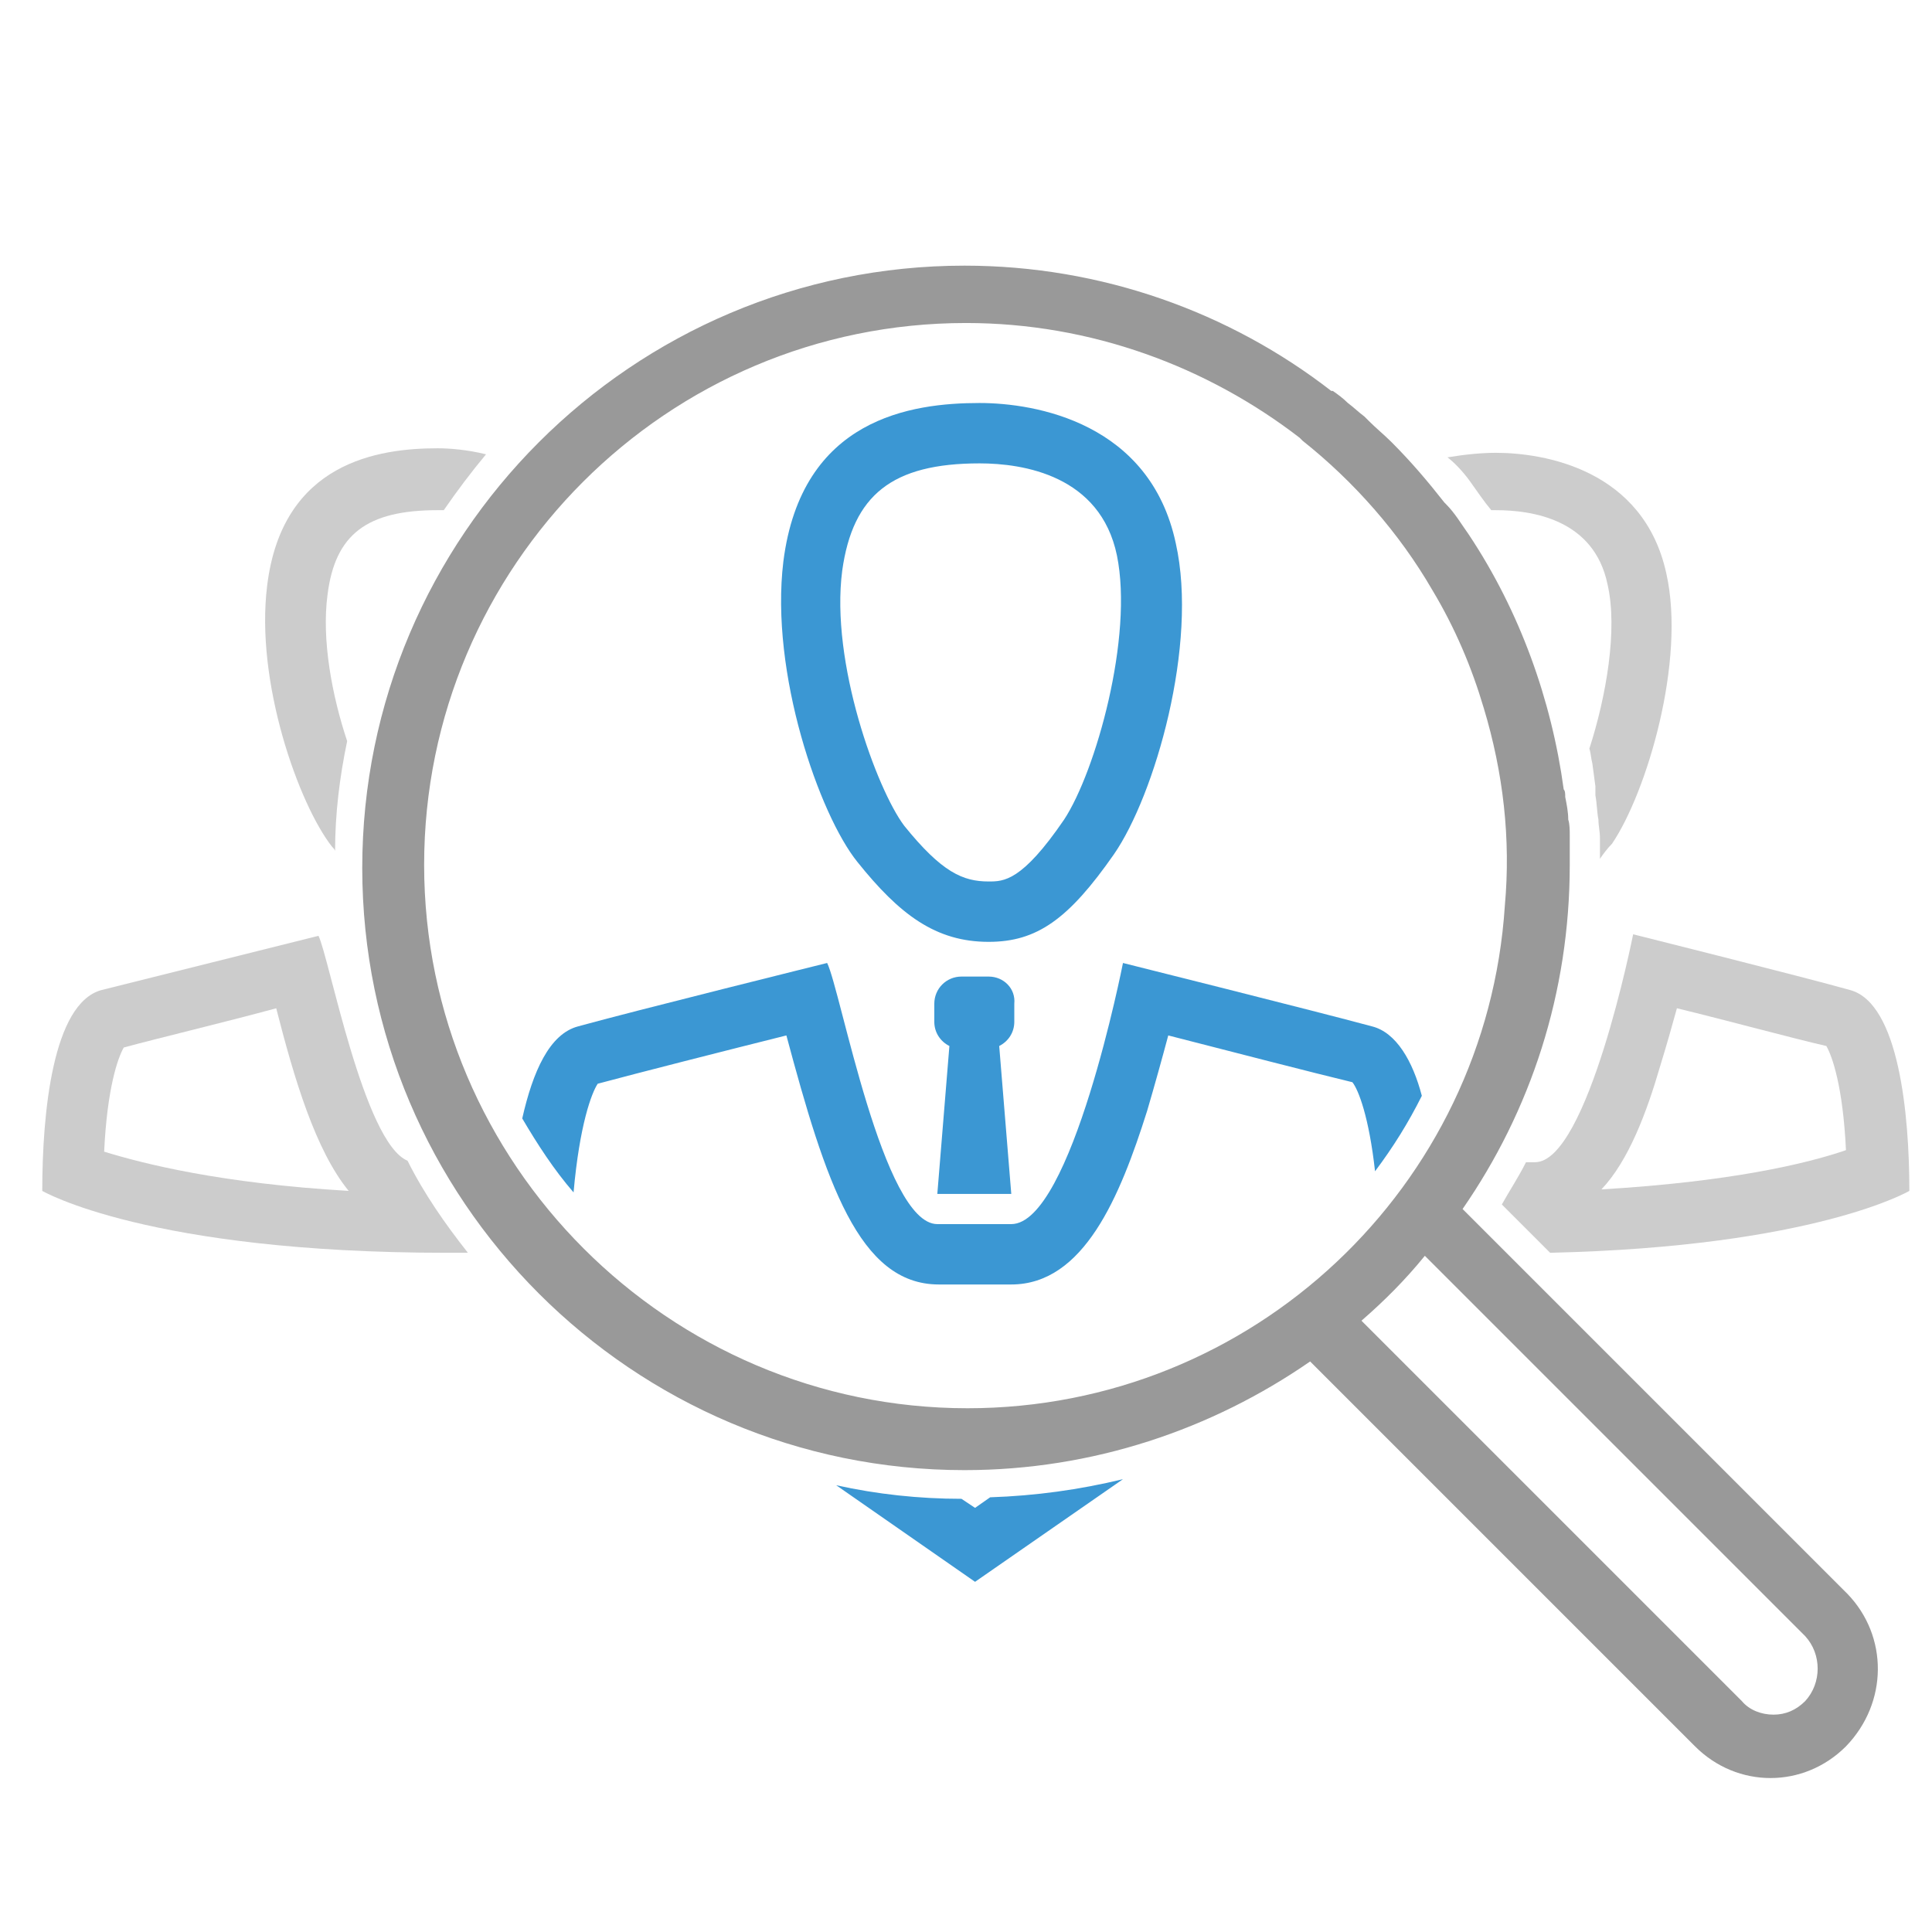 <?xml version="1.0" encoding="UTF-8" standalone="no"?>
<svg
   xmlns:dc="http://purl.org/dc/elements/1.1/"
   xmlns:cc="http://creativecommons.org/ns#"
   xmlns:rdf="http://www.w3.org/1999/02/22-rdf-syntax-ns#"
   xmlns:svg="http://www.w3.org/2000/svg"
   xmlns="http://www.w3.org/2000/svg"
   xmlns:sodipodi="http://sodipodi.sourceforge.net/DTD/sodipodi-0.dtd"
   xmlns:inkscape="http://www.inkscape.org/namespaces/inkscape"
   enable-background="new 0 0 128 128"
   height="128px"
   id="Layer_1"
   version="1.1"
   viewBox="0 0 128 128"
   width="128px"
   xml:space="preserve"
   inkscape:version="0.91 r13725"
   sodipodi:docname="contractor.svg"><defs
     id="defs23" /><sodipodi:namedview
     pagecolor="#ffffff"
     bordercolor="#666666"
     borderopacity="1"
     objecttolerance="10"
     gridtolerance="10"
     guidetolerance="10"
     inkscape:pageopacity="0"
     inkscape:pageshadow="2"
     inkscape:window-width="1920"
     inkscape:window-height="1035"
     id="namedview21"
     showgrid="false"
     inkscape:zoom="3.6874999"
     inkscape:cx="-35.379668"
     inkscape:cy="29.722249"
     inkscape:window-x="0"
     inkscape:window-y="24"
     inkscape:window-maximized="1"
     inkscape:current-layer="Layer_1" /><path
     d="M65.5,64.7h-1.8c-1,0-1.8,0.8-1.8,1.8v1.2c0,0.7,0.4,1.3,1,1.6l-0.8,9.8H67l-0.8-9.8c0.6-0.3,1-0.9,1-1.6  v-1.2C67.3,65.5,66.5,64.7,65.5,64.7L65.5,64.7z"
     fill="#3B97D3"
     id="path3"
     style="fill:#3b97d3;fill-opacity:1" /><path
     d="M64.9,30.7L64.9,30.7c2.9,0,8,0.8,9.1,6.1c1.1,5.4-1.4,14.3-3.5,17.5c-2.8,4.1-4,4.1-5,4.1  c-1.7,0-3.1-0.6-5.6-3.7c-1.8-2.4-4.9-10.8-4.1-16.9C56.5,32.8,59.1,30.7,64.9,30.7 M64.9,26.7c-4.5,0-11.8,1-13,10.5  C51,44.6,54.3,54,56.8,57.1c2.8,3.5,5.2,5.3,8.7,5.3c3.2,0,5.3-1.5,8.3-5.8c2.7-3.9,5.6-13.9,4.1-20.6C76.2,28,68.6,26.7,64.9,26.7  L64.9,26.7z"
     fill="#3B97D3"
     id="path5"
     style="fill:#3b97d3;fill-opacity:1" /><path
     d="M65.6,99.2l-1,0.7l-0.9-0.6c-2.8,0-5.6-0.3-8.3-0.9l9.2,6.4l9.8-6.8C71.5,98.7,68.6,99.1,65.6,99.2z"
     fill="#3B97D3"
     id="path7"
     style="fill:#3b97d3;fill-opacity:1" /><path
     d="M90.9,68c-3.7-1-16.5-4.2-16.5-4.2S71,81.1,67,81.1h-4.9c-3.6,0-6.4-15.5-7.3-17.3c0,0-12.9,3.2-16.5,4.2  c-1.9,0.5-3,3-3.7,6.1c1,1.7,2.1,3.4,3.4,4.9c0.4-4.5,1.2-6.6,1.6-7.2c2.6-0.7,8.5-2.2,12.5-3.2c2.6,9.7,4.8,16.5,10.1,16.5H67  c4.8,0,7.2-5.8,9-11.5c0.5-1.7,1-3.5,1.4-5c3.9,1,9.7,2.5,12.2,3.1c0.4,0.5,1.1,2.3,1.5,5.9c1.2-1.6,2.2-3.2,3.1-5  C93.6,70.3,92.5,68.4,90.9,68z"
     fill="#3B97D3"
     id="path9"
     style="fill:#3b97d3;fill-opacity:1" /><path
     d="M97.4,31.9L97.4,31.9c0.5,0.7,0.9,1.3,1.4,1.9c0.1,0,0.2,0,0.3,0c2.4,0,6.5,0.6,7.4,4.9  c0.7,3-0.1,7.5-1.2,10.9c0.1,0.3,0.1,0.6,0.2,1l0,0l0.2,1.5c0,0.1,0,0.3,0,0.4l0,0.2c0.1,0.5,0.1,1.1,0.2,1.6c0,0.4,0.1,0.8,0.1,1.2  c0,0.4,0,0.7,0,1.1l0,0.3c0,0,0,0,0,0c0.2-0.3,0.5-0.7,0.8-1c2.3-3.4,4.9-12.1,3.6-17.9c-1.5-6.9-8.1-8-11.3-8c-0.9,0-2,0.1-3.2,0.3  C96.3,30.6,96.9,31.2,97.4,31.9z"
     fill="#2C3E50"
     id="path11"
     style="fill:#cccccc;fill-opacity:1" /><path
     d="M23,49.1c-1-3-1.7-6.7-1.3-9.7c0.5-4,2.6-5.6,7.3-5.6c0.1,0,0.3,0,0.4,0c0.9-1.3,1.8-2.5,2.8-3.7  c-1.2-0.3-2.4-0.4-3.2-0.4c-3.9,0-10.3,0.9-11.3,9.1c-0.8,6.4,2.1,14.5,4.3,17.3c0.1,0.1,0.2,0.2,0.2,0.3  C22.2,53.9,22.5,51.5,23,49.1z"
     fill="#2C3E50"
     id="path13"
     style="fill:#cccccc;fill-opacity:1" /><path
     d="M101.7,77h-0.6c-0.5,1-1.1,1.9-1.6,2.8l3.2,3.2c17.5-0.4,23.8-4.1,23.8-4.1c0-5.1-0.7-12.4-3.9-13.3  c-3.2-0.9-14.4-3.7-14.4-3.7S105.2,77,101.7,77z M110,70.6c0.4-1.3,0.8-2.7,1.1-3.8c3.3,0.8,7.7,2,9.9,2.5c0.4,0.7,1.1,2.7,1.3,6.9  c-2.6,0.9-7.7,2.1-16.2,2.6C107.9,76.9,109.1,73.7,110,70.6z"
     fill="#2C3E50"
     id="path15"
     style="fill:#cccccc;fill-opacity:1" /><path
     d="M27,76.9c-2.9-1.2-5.2-13.5-5.9-14.9c0,0-11.2,2.8-14.4,3.6c-3.2,0.9-3.9,8.1-3.9,13.3c0,0,7,4.1,26.8,4.1  c0.5,0,0.9,0,1.4,0C29.5,81.1,28.1,79.1,27,76.9z M6.9,76.3c0.2-4.2,0.9-6.2,1.3-6.9c2.2-0.6,6.8-1.7,10.1-2.6  c1.2,4.7,2.6,9.4,4.8,12.1C14.6,78.4,9.5,77.1,6.9,76.3z"
     fill="#2C3E50"
     id="path17"
     style="fill:#cccccc;fill-opacity:1" /><path
     d="M122.4,105.6L96.9,80.1c4.5-6.5,7.1-14.3,7.1-22.8c0-0.3,0-0.6,0-0.9c0-0.3,0-0.7,0-1c0-0.4,0-0.8-0.1-1.1  c0-0.5-0.1-1-0.2-1.5c0-0.2,0-0.4-0.1-0.5c0,0,0,0,0,0c-0.8-5.9-2.9-11.8-6.3-16.9c0,0,0,0,0,0c-0.5-0.7-0.9-1.4-1.5-2  c0,0,0,0-0.1-0.1c-1.1-1.4-2.2-2.7-3.5-4c-0.5-0.5-1-0.9-1.5-1.4c-0.1-0.1-0.2-0.2-0.3-0.3c-0.4-0.3-0.7-0.6-1.1-0.9  c-0.3-0.3-0.7-0.6-1-0.8c0,0,0,0-0.1,0c0,0,0,0,0,0c-6.7-5.2-15.2-8.3-24.3-8.3c-22,0-39.9,17.9-39.9,39.9c0,22,17.9,39.9,39.9,39.9  c8.5,0,16.4-2.7,22.9-7.2l25.5,25.5c1.4,1.4,3.2,2.1,5,2.1s3.6-0.7,5-2.1C125.1,112.8,125.1,108.4,122.4,105.6z M28.1,57.3  c0-19.8,16.1-35.9,35.9-35.9c8.3,0,16,2.9,22.1,7.6v0c0.1,0.1,0.1,0.1,0.2,0.2c3.4,2.7,6.4,6.1,8.6,9.9l0,0c1.5,2.5,2.6,5.1,3.4,7.8  c0,0,0,0,0,0c1.3,4.3,1.8,8.7,1.4,13.1h0C98.5,78.6,83,93.3,64.1,93.3C44.3,93.3,28.1,77.1,28.1,57.3z M119.6,112.7  c-0.6,0.6-1.3,0.9-2.1,0.9s-1.6-0.3-2.1-0.9L90.2,87.5c1.5-1.3,2.9-2.7,4.2-4.3l25.2,25.2C120.7,109.6,120.7,111.5,119.6,112.7z"
     id="path19"
     style="fill:#999999;fill-opacity:1"
     fill="#2C3E50" /></svg>